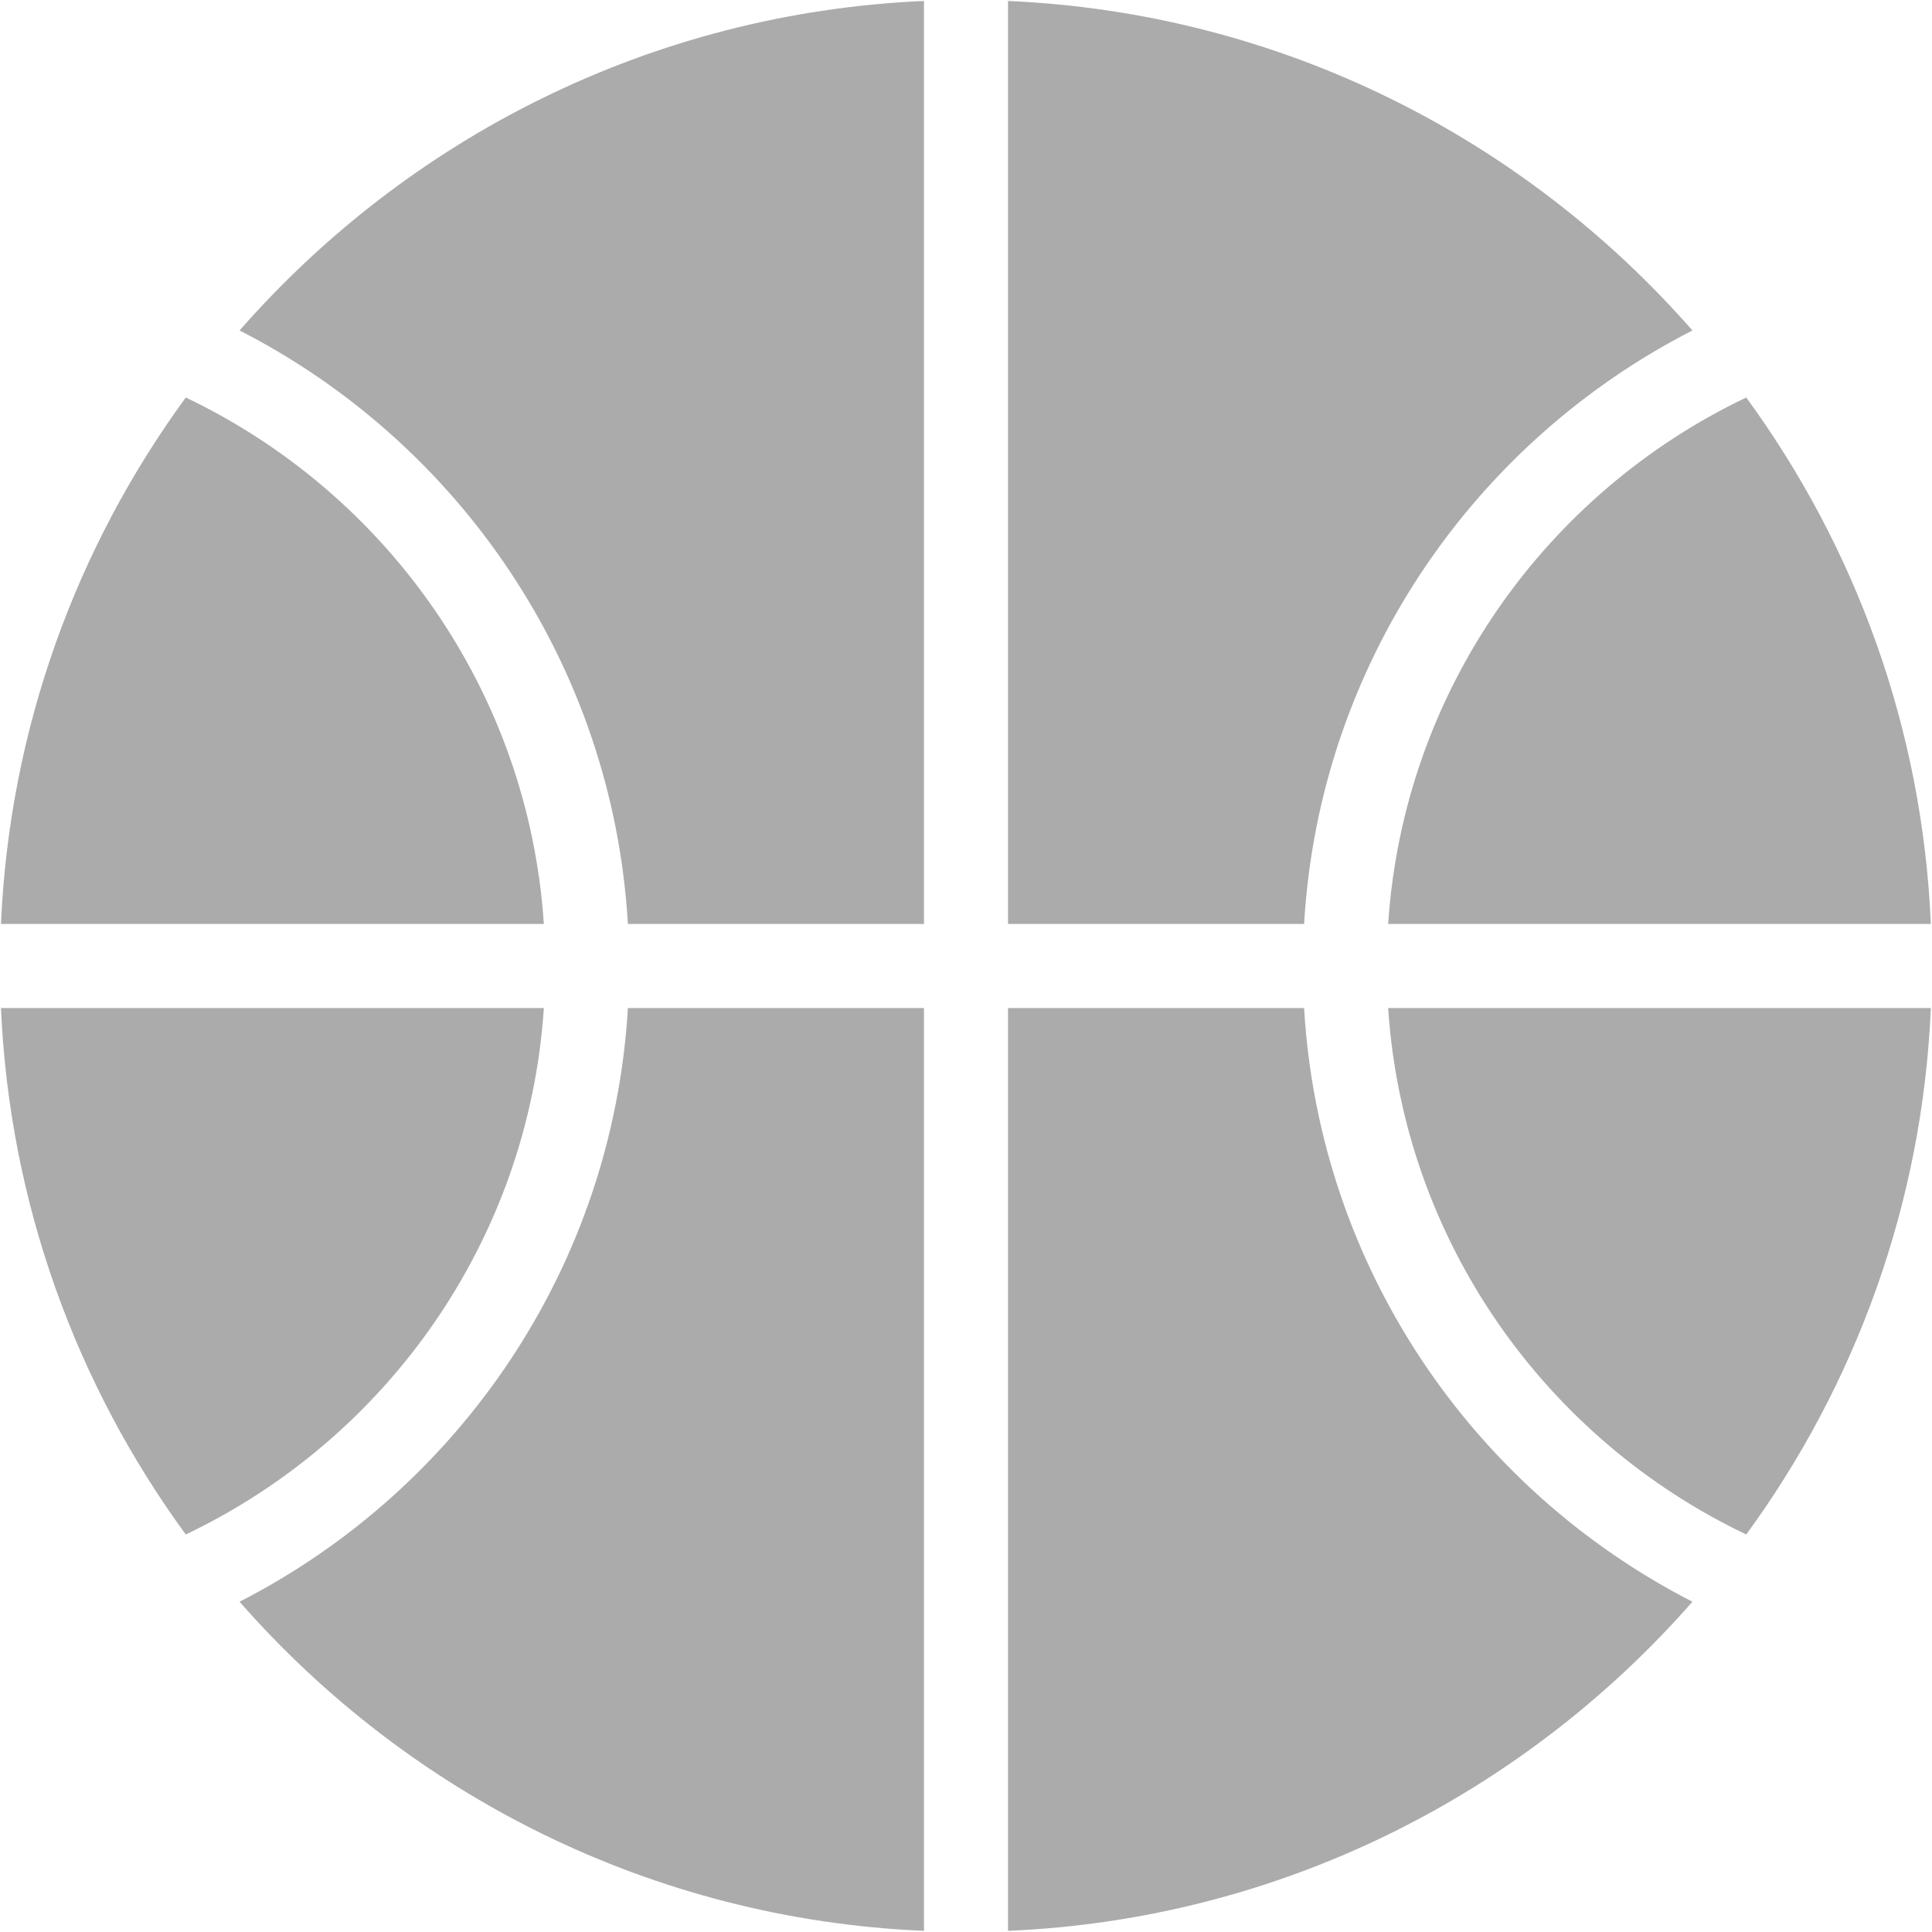 <svg xmlns="http://www.w3.org/2000/svg" width="20" height="20" viewBox="0 0 20 20" fill="none">
<path d="M9.565 0.01C6.744 0.133 4.226 1.428 2.48 3.421C4.752 4.582 6.343 6.882 6.5 9.565H9.565V0.01ZM10.435 0.01V9.565H13.5C13.657 6.882 15.248 4.582 17.52 3.421C15.774 1.428 13.256 0.133 10.435 0.01ZM1.923 4.115C0.795 5.659 0.099 7.534 0.01 9.565H5.63C5.47 7.155 4 5.105 1.923 4.115ZM18.077 4.115C16 5.105 14.53 7.155 14.37 9.565H19.988C19.901 7.534 19.205 5.659 18.077 4.115ZM0.01 10.435C0.099 12.466 0.795 14.341 1.923 15.885C4 14.895 5.47 12.845 5.63 10.435H0.01ZM6.5 10.435C6.342 13.118 4.752 15.418 2.48 16.581C4.224 18.572 6.744 19.868 9.565 19.988V10.435H6.5ZM10.435 10.435V19.988C13.256 19.868 15.774 18.572 17.52 16.581C15.248 15.418 13.657 13.118 13.5 10.435H10.435ZM14.37 10.435C14.53 12.845 16 14.895 18.077 15.885C19.205 14.341 19.901 12.466 19.988 10.435H14.37Z" fill="#ABABAB"/>
</svg>
